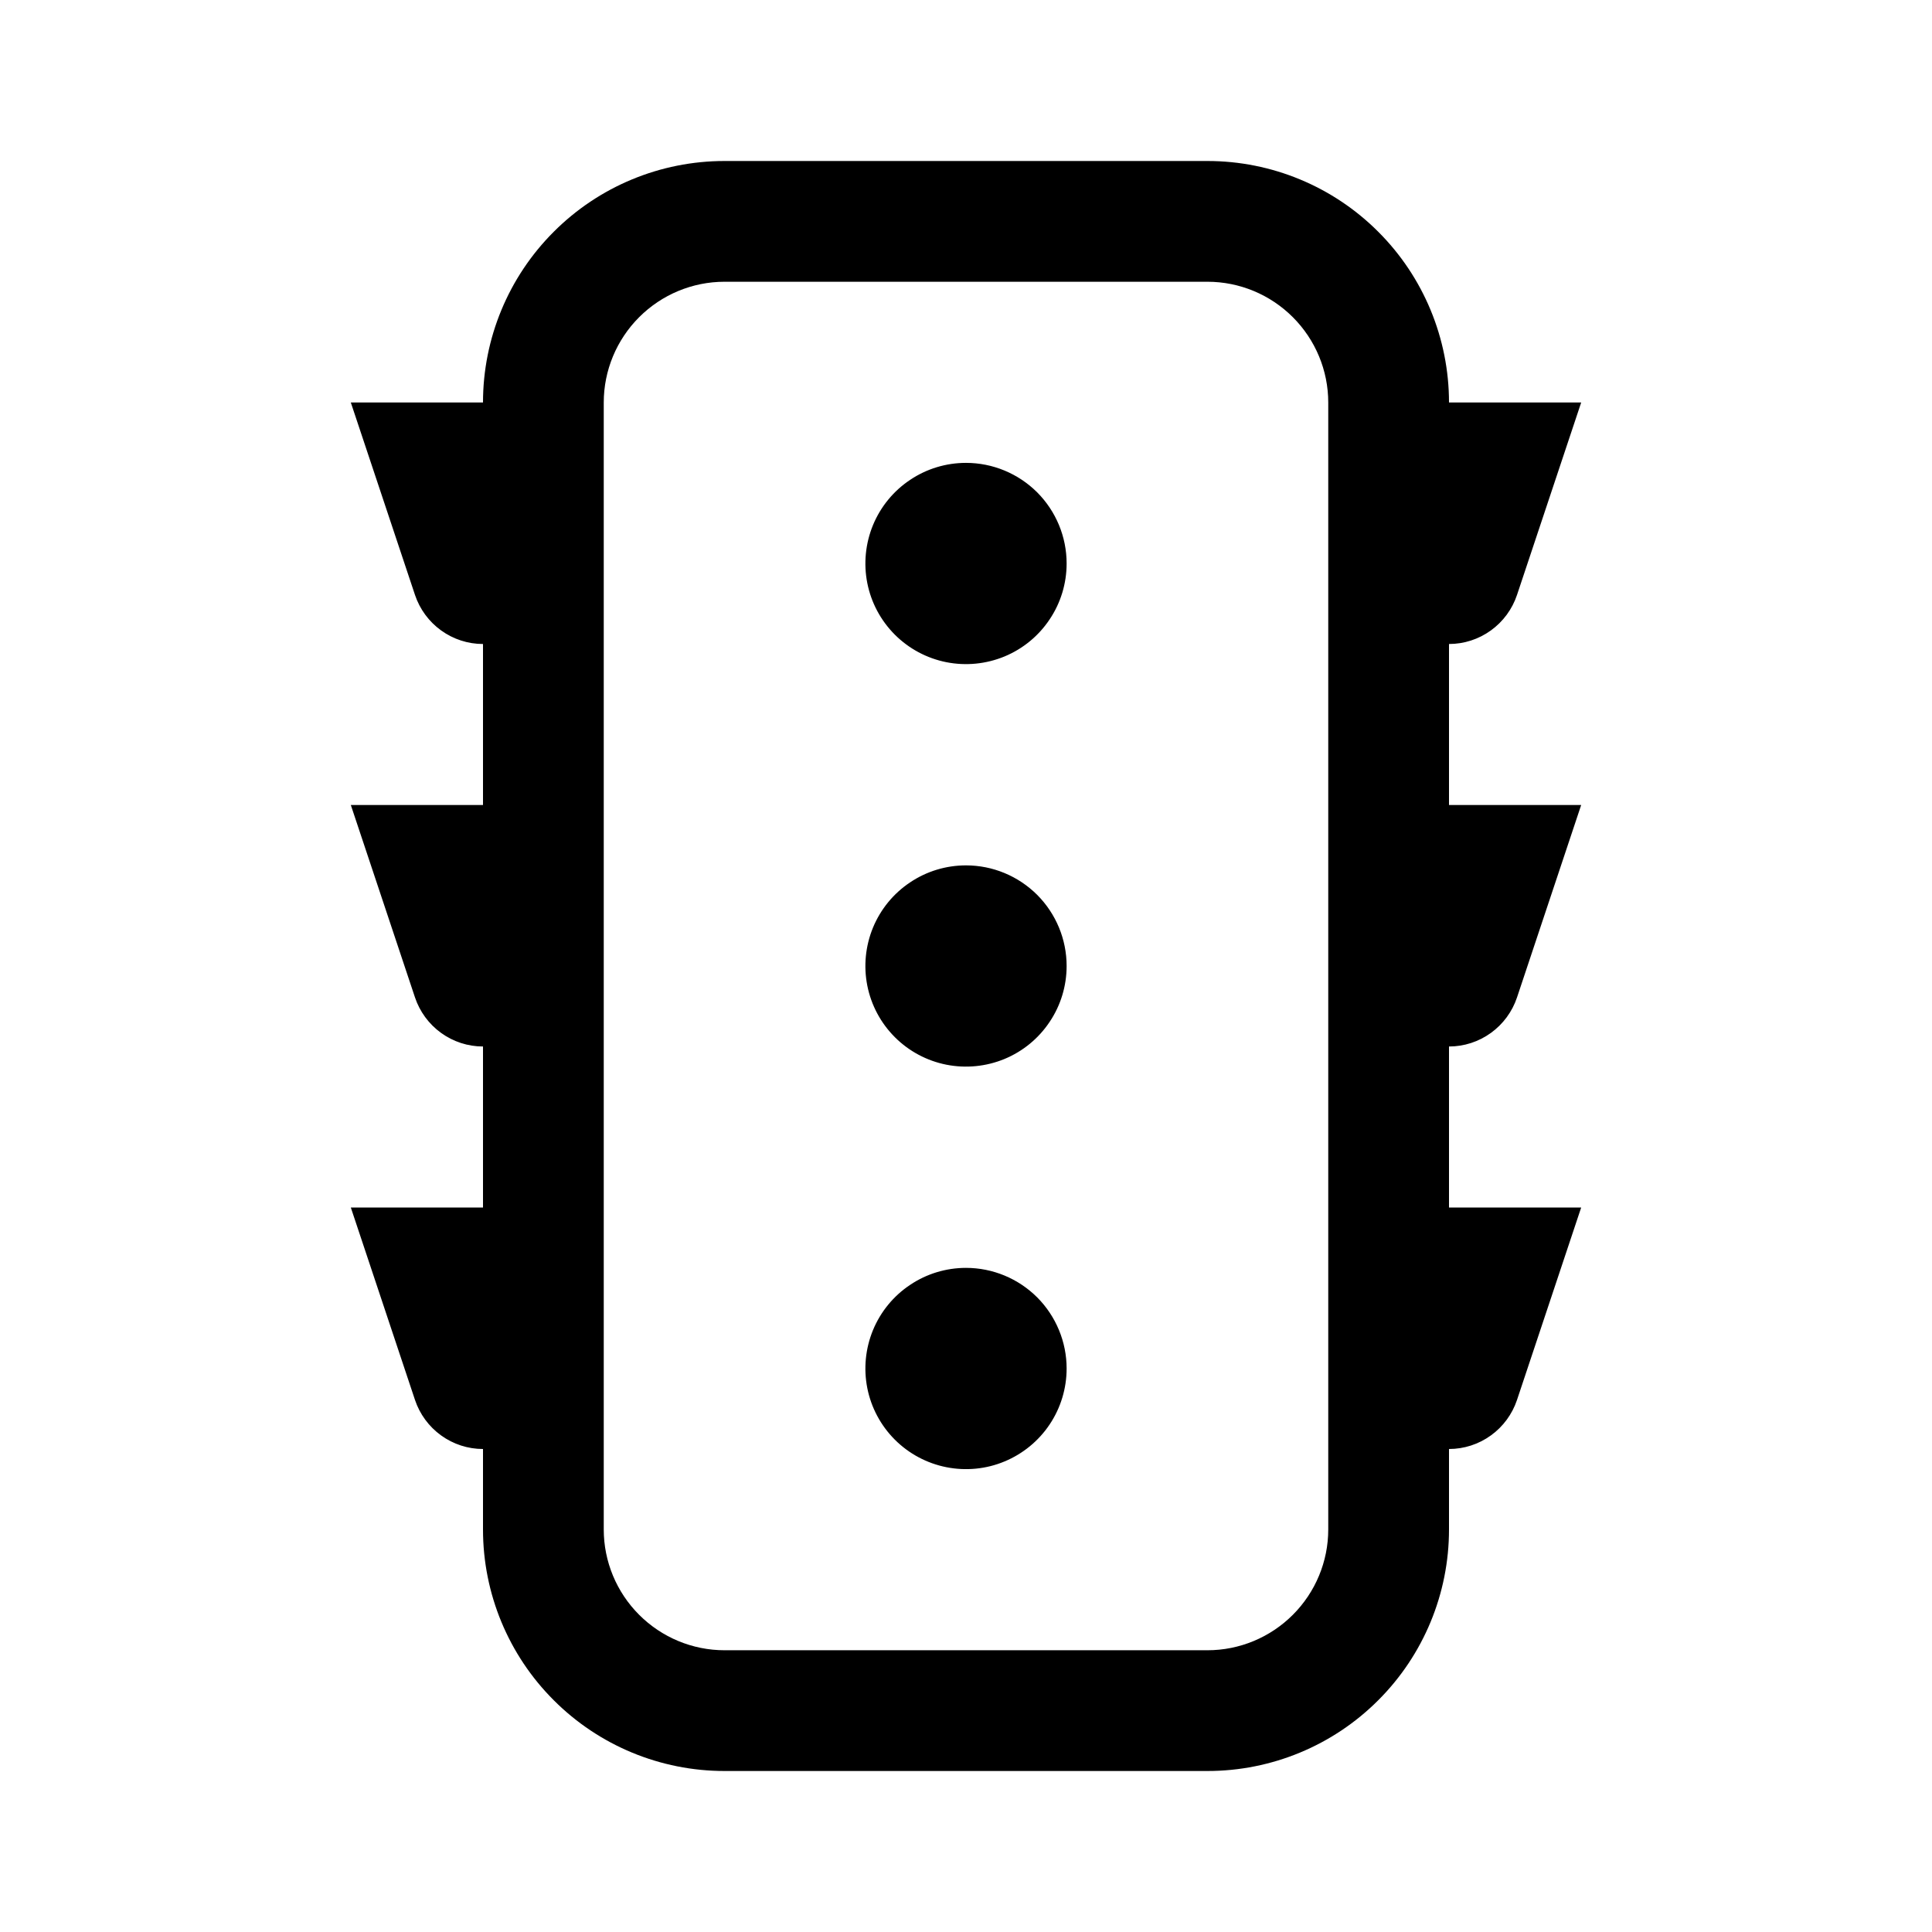 <svg width="24" height="24" viewBox="0 0 24 24" fill="none" xmlns="http://www.w3.org/2000/svg">
<path d="M12 10.75C11.753 10.75 11.511 10.823 11.306 10.961C11.1 11.098 10.94 11.293 10.845 11.522C10.751 11.75 10.726 12.001 10.774 12.244C10.822 12.486 10.941 12.709 11.116 12.884C11.291 13.059 11.514 13.178 11.756 13.226C11.999 13.274 12.25 13.249 12.478 13.155C12.707 13.06 12.902 12.9 13.039 12.694C13.177 12.489 13.25 12.247 13.25 12C13.25 11.668 13.118 11.351 12.884 11.116C12.649 10.882 12.332 10.75 12 10.75ZM12 15.75C11.753 15.75 11.511 15.823 11.306 15.961C11.1 16.098 10.94 16.293 10.845 16.522C10.751 16.75 10.726 17.001 10.774 17.244C10.822 17.486 10.941 17.709 11.116 17.884C11.291 18.059 11.514 18.178 11.756 18.226C11.999 18.274 12.25 18.25 12.478 18.155C12.707 18.06 12.902 17.9 13.039 17.695C13.177 17.489 13.25 17.247 13.25 17C13.25 16.669 13.118 16.351 12.884 16.116C12.649 15.882 12.332 15.75 12 15.75ZM12 5.75C11.753 5.75 11.511 5.823 11.306 5.961C11.1 6.098 10.94 6.293 10.845 6.522C10.751 6.75 10.726 7.001 10.774 7.244C10.822 7.486 10.941 7.709 11.116 7.884C11.291 8.059 11.514 8.178 11.756 8.226C11.999 8.274 12.25 8.249 12.478 8.155C12.707 8.06 12.902 7.9 13.039 7.694C13.177 7.489 13.25 7.247 13.25 7C13.25 6.668 13.118 6.351 12.884 6.116C12.649 5.882 12.332 5.75 12 5.75ZM18.845 12.39L19.642 10H18V8C18.187 8 18.369 7.941 18.521 7.831C18.672 7.722 18.786 7.567 18.845 7.39L19.642 5H18C18 4.204 17.684 3.441 17.121 2.879C16.559 2.316 15.796 2 15 2H9C8.204 2 7.441 2.316 6.879 2.879C6.316 3.441 6 4.204 6 5H4.358L5.155 7.39C5.214 7.567 5.328 7.722 5.479 7.831C5.631 7.941 5.813 8 6 8V10H4.358L5.155 12.39C5.214 12.567 5.328 12.722 5.479 12.831C5.631 12.941 5.813 13 6 13V15H4.358L5.155 17.39C5.214 17.567 5.328 17.722 5.479 17.831C5.631 17.941 5.813 18 6 18V19C6 19.796 6.316 20.559 6.879 21.121C7.441 21.684 8.204 22 9 22H15C15.796 22 16.559 21.684 17.121 21.121C17.684 20.559 18 19.796 18 19V18C18.187 18 18.369 17.941 18.521 17.831C18.672 17.722 18.786 17.567 18.845 17.39L19.642 15H18V13C18.187 13 18.369 12.941 18.521 12.831C18.672 12.722 18.786 12.567 18.845 12.39ZM16.5 19C16.5 19.398 16.341 19.779 16.06 20.06C15.779 20.341 15.398 20.5 15 20.5H9C8.602 20.5 8.221 20.341 7.94 20.06C7.659 19.779 7.5 19.398 7.5 19V5C7.5 4.602 7.659 4.221 7.94 3.94C8.221 3.659 8.602 3.5 9 3.5H15C15.398 3.5 15.779 3.659 16.06 3.94C16.341 4.221 16.5 4.602 16.5 5V19Z" fill="black"/>
</svg>
